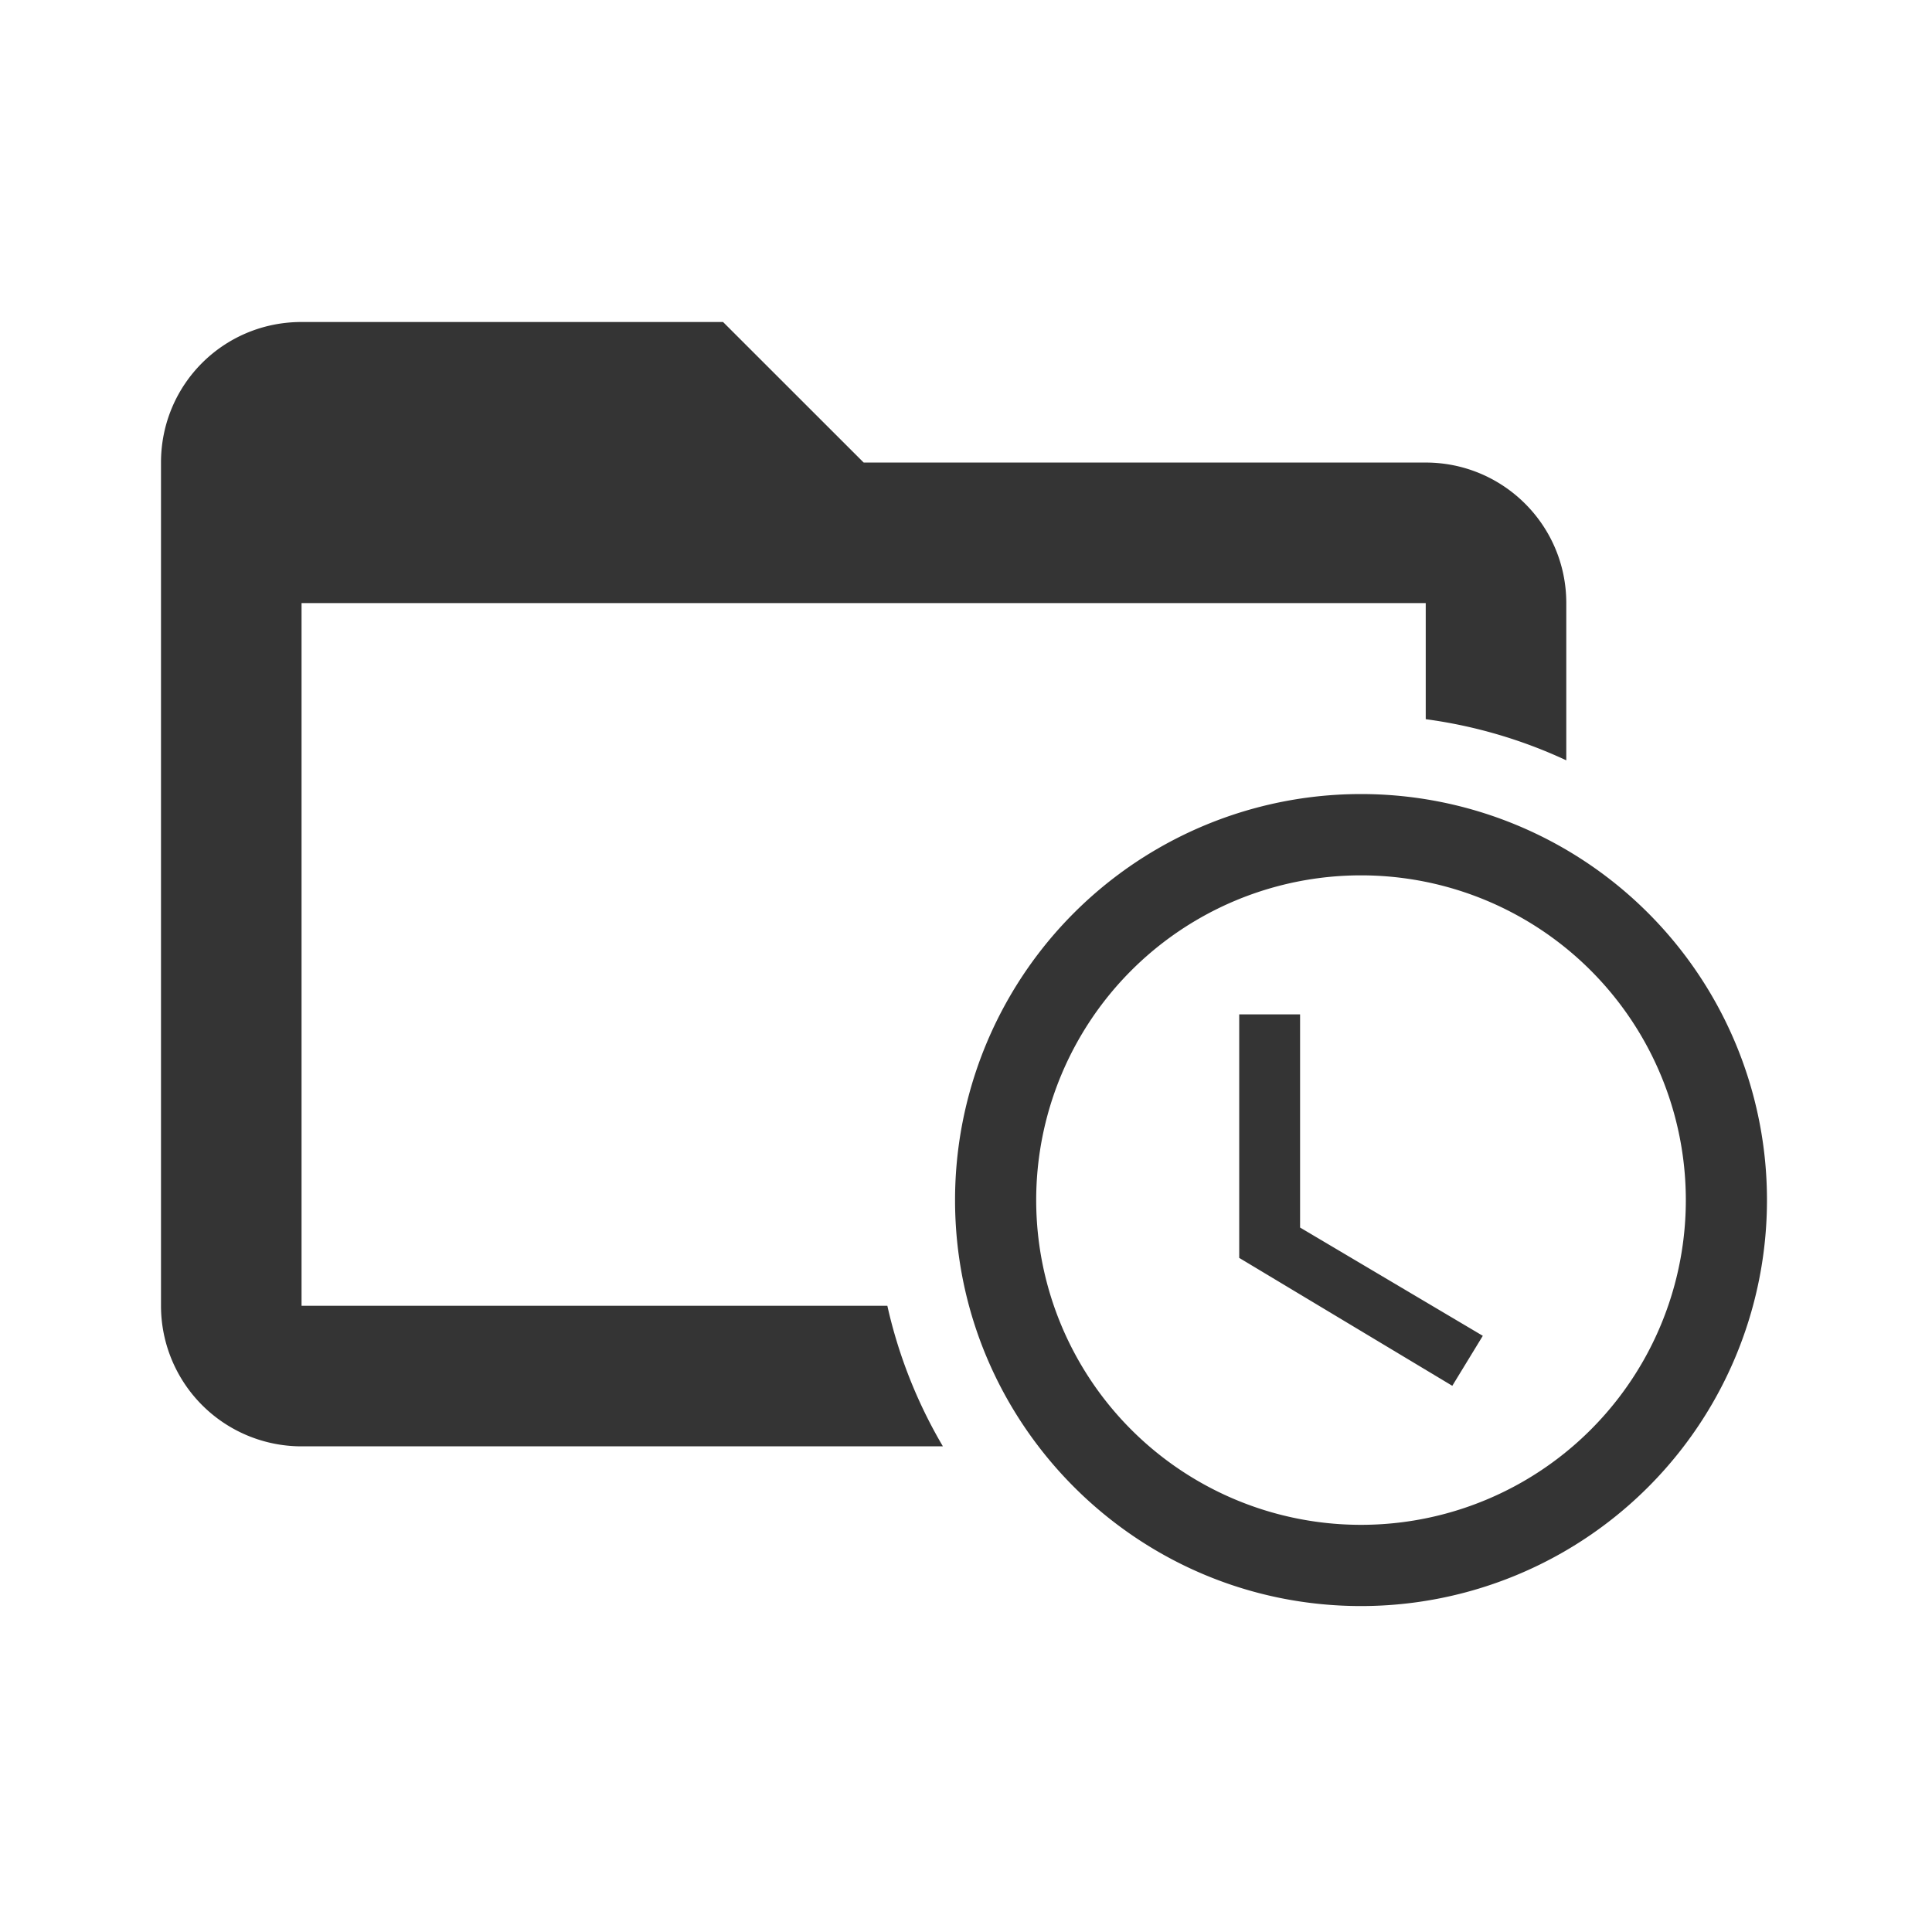 <?xml version="1.0" encoding="UTF-8" standalone="no"?>
<svg
   xmlns:dc="http://purl.org/dc/elements/1.1/"
   xmlns:cc="http://creativecommons.org/ns#"
   xmlns:rdf="http://www.w3.org/1999/02/22-rdf-syntax-ns#"
   xmlns:svg="http://www.w3.org/2000/svg"
   xmlns="http://www.w3.org/2000/svg"
   xmlns:sodipodi="http://sodipodi.sourceforge.net/DTD/sodipodi-0.dtd"
   xmlns:inkscape="http://www.inkscape.org/namespaces/inkscape"
   version="1.1"
   width="24"
   height="24"
   viewBox="0 0 24 24"
   id="svg2"
   inkscape:version="0.91 r13725"
   sodipodi:docname="open_recent.svg">
  <defs
     id="defs8" />
  <sodipodi:namedview
     pagecolor="#ffffff"
     bordercolor="#666666"
     borderopacity="1"
     objecttolerance="10"
     gridtolerance="10"
     guidetolerance="10"
     inkscape:pageopacity="0"
     inkscape:pageshadow="2"
     inkscape:window-width="1366"
     inkscape:window-height="744"
     id="namedview6"
     showgrid="false"
     inkscape:zoom="19.666667"
     inkscape:cx="13.041665"
     inkscape:cy="8.0882401"
     inkscape:window-x="0"
     inkscape:window-y="24"
     inkscape:window-maximized="1"
     inkscape:current-layer="svg2"
     showguides="true"
     inkscape:guide-bbox="true"
     inkscape:snap-bbox="false"
     inkscape:bbox-paths="true"
     inkscape:bbox-nodes="true"
     inkscape:snap-bbox-edge-midpoints="true"
     inkscape:snap-bbox-midpoints="true">
    <sodipodi:guide
       position="22,10.576"
       orientation="1,0"
       id="guide4168" />
    <sodipodi:guide
       position="9.356,4"
       orientation="0,1"
       id="guide4170" />
  </sodipodi:namedview>
  <g
     id="g4136">
    <path
       style="fill:#343434;fill-opacity:1"
       inkscape:connector-curvature="0"
       id="path4206"
       d="m 16.907,9.864 a 5.043,5.043 0 0 0 -5.043,5.044 c 0,2.774 2.254,5.043 5.043,5.043 a 5.043,5.043 0 0 0 5.043,-5.043 5.043,5.043 0 0 0 -5.043,-5.044 z m 0,1.01 a 4.034,4.034 0 0 1 4.035,4.035 4.034,4.034 0 0 1 -4.035,4.033 4.034,4.034 0 0 1 -4.035,-4.033 4.034,4.034 0 0 1 4.035,-4.035 z m -1.513,1.727 0,3.025 2.647,1.589 0.379,-0.621 -2.27,-1.345 0,-2.648 -0.755,0 z" />
    <path
       style="fill:#343434;fill-opacity:1"
       id="path4"
       d="M 3.746 4 C 2.777 4 2 4.777 2 5.746 L 2 16.221 A 1.746 1.746 0 0 0 3.746 17.967 L 11.713 17.967 A 6.035 6.035 0 0 1 11.023 16.221 L 3.746 16.221 L 3.746 7.492 L 17.711 7.492 L 17.711 8.934 A 6.035 6.035 0 0 1 19.457 9.445 L 19.457 7.492 C 19.457 6.523 18.671 5.746 17.711 5.746 L 10.729 5.746 L 8.982 4 L 3.746 4 z " />
  </g>
</svg>
